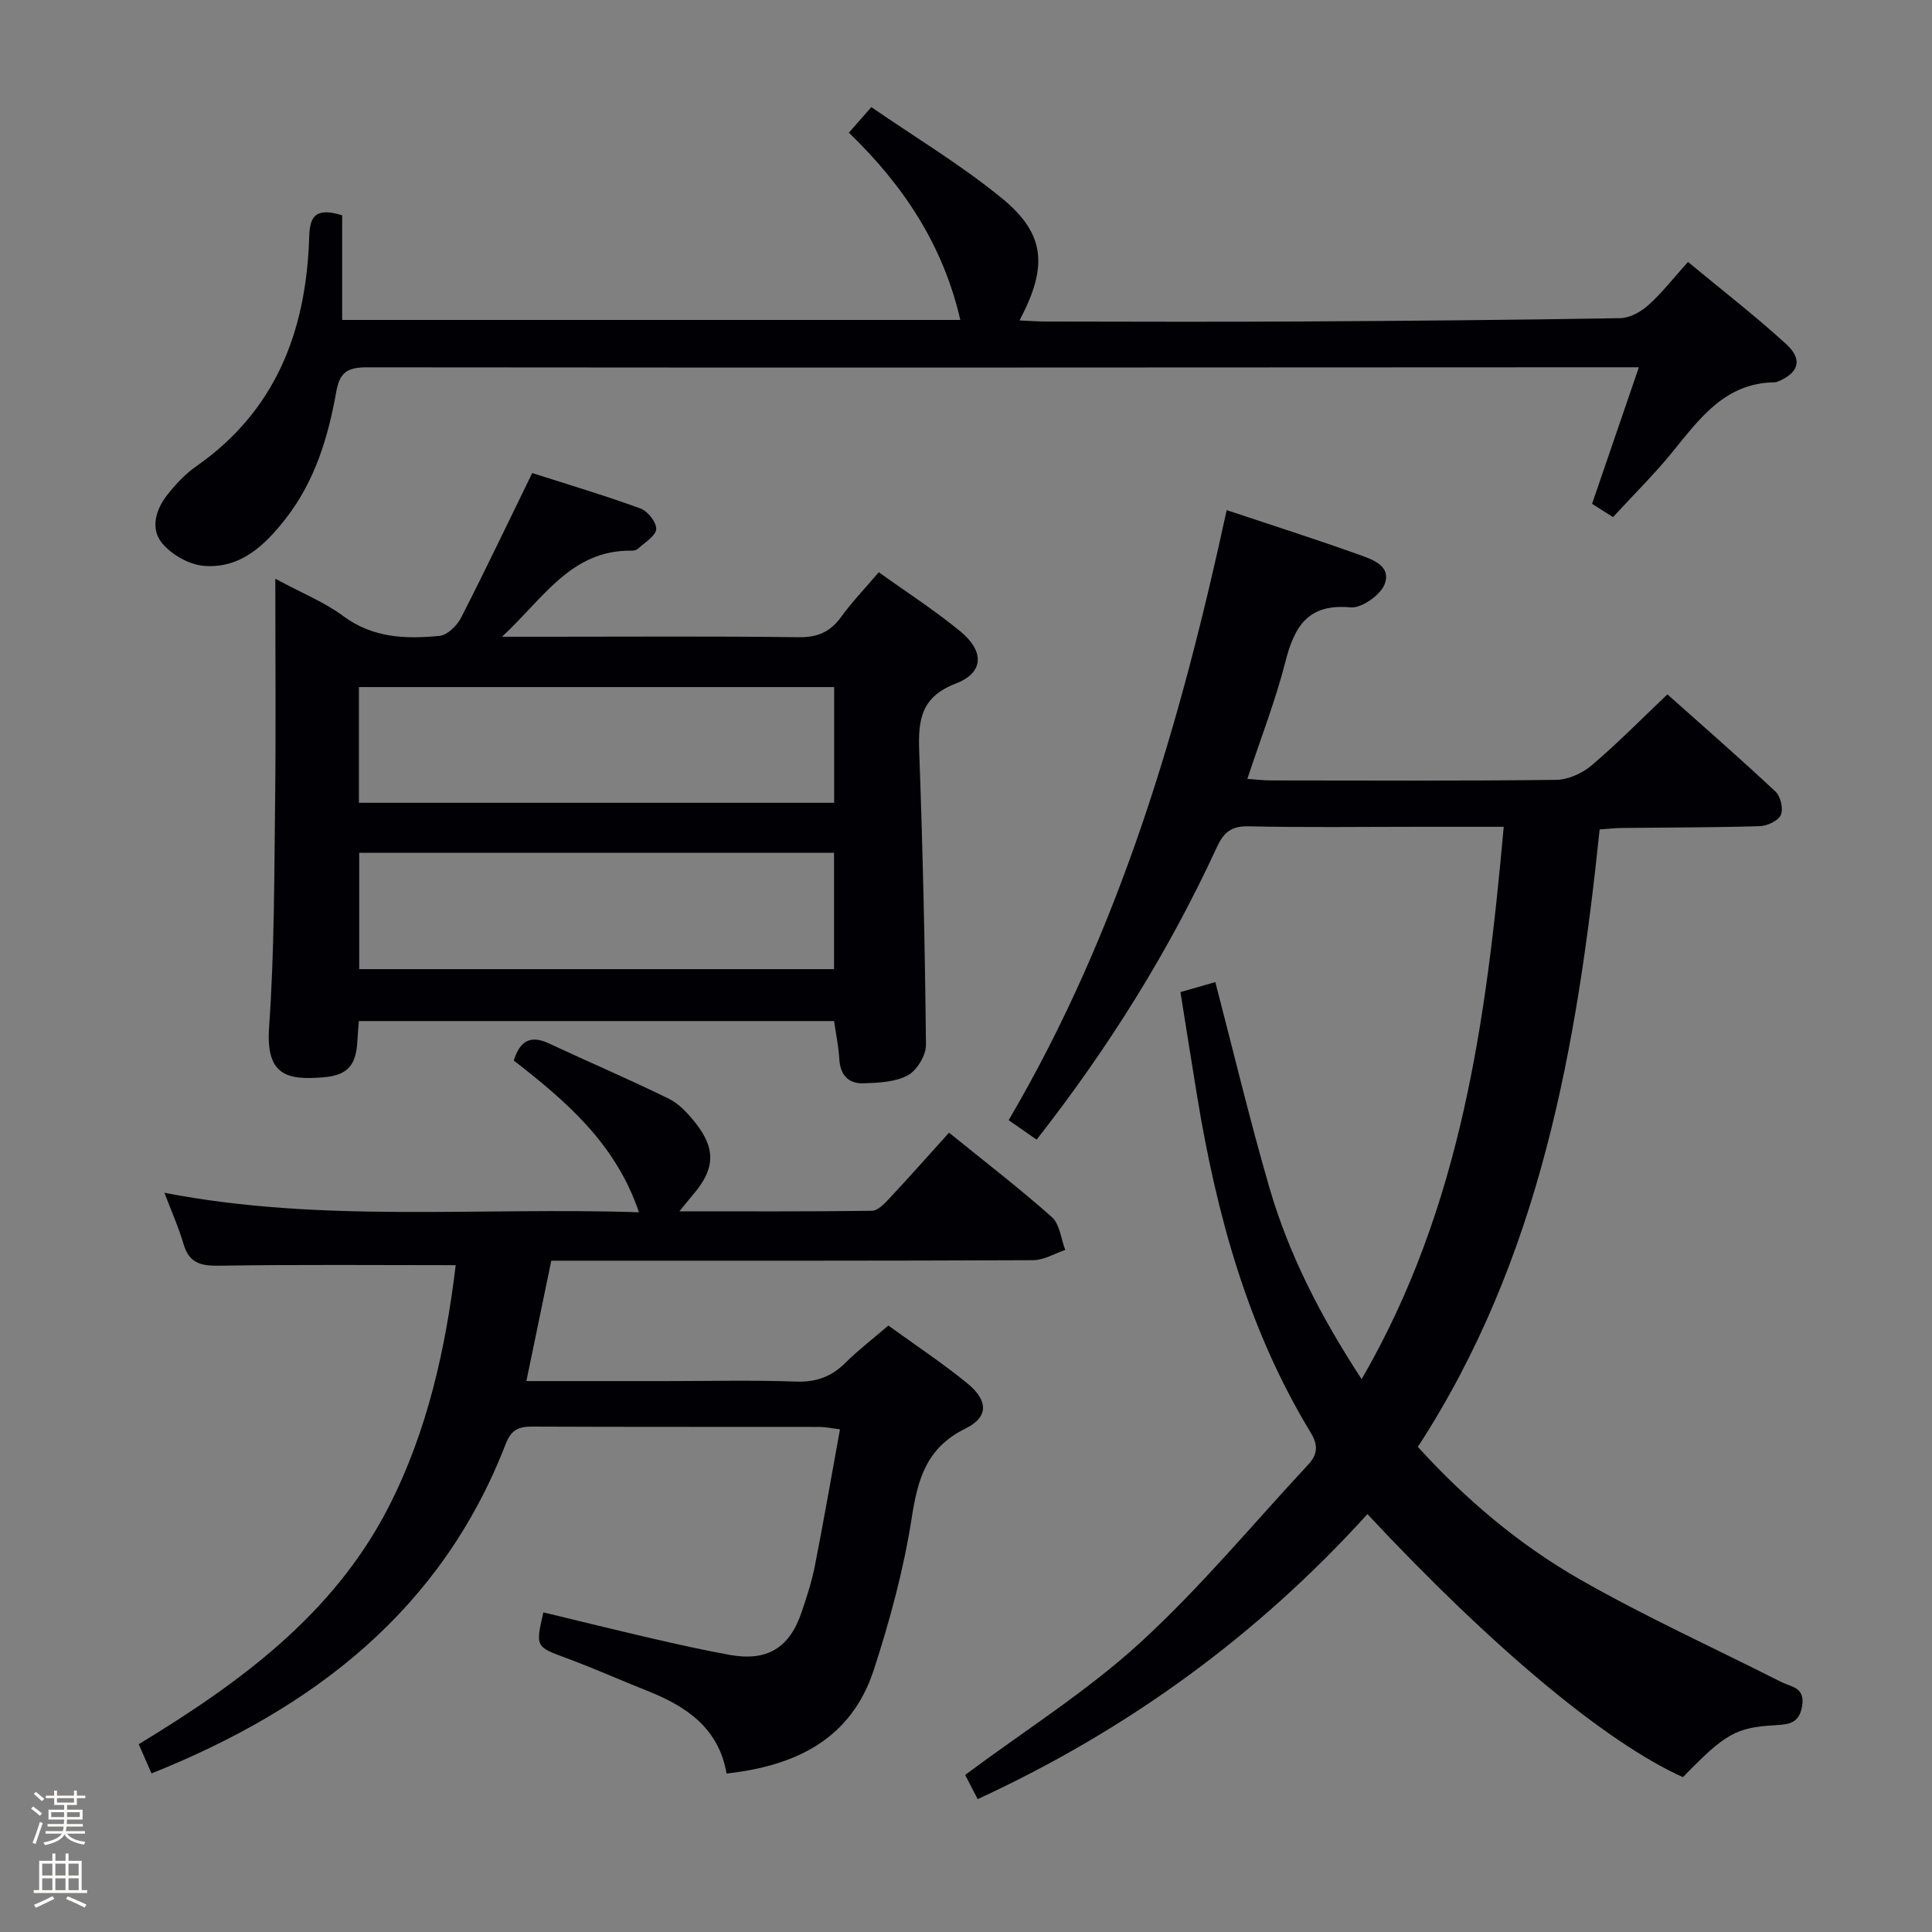 <svg enable-background="new 0 0 400 400" viewBox="0 0 400 400" xmlns="http://www.w3.org/2000/svg"><rect x="0" y="0" width="400" height="400" fill="#808080" stroke="none"/><path d="m6.44 374.46.42-.45c.65.47 1.27.95 1.85 1.44l-.45.49c-.65-.56-1.25-1.06-1.82-1.48m.93 7.33-.63-.26c.55-1.36 1.05-2.8 1.52-4.33.19.1.38.19.59.27-.46 1.29-.95 2.73-1.48 4.32m-.38-10.38.44-.42c.43.34 1.01.82 1.74 1.44l-.49.49c-.53-.51-1.09-1.01-1.69-1.51m2.5.35h1.72v-1.04h.59v1.04h3.52v-1.04h.59v1.04h1.75v.53h-1.75v1.42h-2.03v.97h3.22v2.03h-3.24c0 .35-.01.66-.03.93h3.32v.53h-3.37c-.03.27-.08.58-.15.94h3.96v.53h-3.71c.67.92 1.93 1.48 3.79 1.68-.13.24-.23.44-.29.59-2.13-.38-3.48-1.08-4.04-2.12-.43.97-1.77 1.72-4.03 2.23-.09-.19-.2-.37-.33-.55 2.1-.42 3.37-1.03 3.81-1.83h-3.36v-.53h3.58c.08-.29.13-.61.16-.94h-3.33v-.53h3.39c.02-.27.04-.58.04-.93h-3.23v-2.03h3.25v-.97h-2.07v-1.42h-1.73zm1.12 3.44v1h2.65c.01-.3.02-.44.01-.4v-.25-.35zm1.19-2h3.52v-.91h-3.52zm4.71 2h-2.63v.59c0 .15-.01.28-.01.4h2.64z" fill="#fcfbfa"/><path d="m13.56 383.74h.63v1.52h2.72v6.07h1.13v.6h-11.06v-.6h1.13v-6.07h2.73v-1.52h.63v1.52h2.1v-1.52zm-2.69 8.83.38.56c-1.24.63-2.53 1.25-3.85 1.85-.1-.21-.21-.42-.34-.63 1.36-.55 2.63-1.15 3.81-1.78m-2.13-4.27h2.1v-2.45h-2.1zm0 3.04h2.1v-2.46h-2.1zm2.72-3.04h2.1v-2.45h-2.1zm0 3.04h2.1v-2.46h-2.1zm6.07 3.6c-1.41-.71-2.7-1.3-3.86-1.78l.35-.56c1.45.62 2.75 1.19 3.88 1.72zm-1.25-9.09h-2.1v2.45h2.1zm-2.09 5.49h2.1v-2.46h-2.1z" fill="#fcfbfa"/><g fill="#010105"><path d="m253.97 105.62c9.48 3.16 18.33 5.98 27.06 9.1 2.84 1.02 7.08 2.28 5.67 6.17-.83 2.27-4.78 5.07-7.07 4.86-8.84-.83-11.64 3.95-13.52 11.32-2.04 8-5.07 15.74-7.86 24.19 1.8.12 3.38.32 4.95.32 19.67.02 39.33.12 58.99-.12 2.48-.03 5.4-1.35 7.33-2.99 5.32-4.51 10.23-9.51 15.7-14.71 7.15 6.37 14.89 13.12 22.38 20.13 1.06.99 1.66 3.6 1.1 4.84-.55 1.22-2.84 2.28-4.39 2.32-9.49.29-18.99.26-28.49.37-1.46.02-2.92.19-4.63.31-4.7 45-12.3 88.88-37.64 127.83 9.89 10.88 20.98 20.24 33.54 27.43 13.52 7.73 27.77 14.19 41.68 21.24 2.03 1.03 4.95 1.07 4.35 4.89-.56 3.56-2.51 3.89-5.49 4.06-8.31.46-10.49 1.82-19.2 10.76-15.88-7.14-39.34-26.66-65.32-54.46-22.7 25.04-49.46 44.6-80.69 59.01-1.01-1.94-1.95-3.76-2.6-5.01 12.38-9.22 25.17-17.27 36.15-27.3 12.48-11.4 23.35-24.56 34.9-36.97 1.89-2.03 2.12-3.95.5-6.6-12.99-21.37-19.45-45-23.48-69.43-1.16-7.04-2.26-14.09-3.49-21.78 2.52-.72 4.81-1.38 7.22-2.07 3.74 14.34 7.12 28.5 11.17 42.47s10.67 26.81 19.12 39.74c20.6-35.51 25.81-74.2 29.42-114.36-6.29 0-12.06 0-17.84 0-11.67 0-23.34.17-35-.1-3.62-.08-5.15 1.28-6.59 4.4-9.94 21.55-22.45 41.54-37.28 60.47-1.9-1.32-3.73-2.6-5.79-4.03 23.09-39.3 35.58-82.16 45.14-126.3z"/><path d="m94.35 261.94c-16.67 0-32.79-.15-48.91.11-3.82.06-6.28-.49-7.44-4.48-1.01-3.46-2.51-6.78-3.96-10.62 32.55 6.31 65.05 2.93 98.25 4.04-4.8-14.21-15.06-22.97-25.92-31.42 1.22-3.88 3.28-5.41 7.28-3.54 8.26 3.86 16.65 7.44 24.84 11.46 2.14 1.05 3.96 3.07 5.49 4.99 4.26 5.35 4.04 9.57-.4 14.74-.71.83-1.38 1.69-2.91 3.57 14.01 0 26.94.07 39.87-.11 1.19-.02 2.53-1.42 3.5-2.45 4.08-4.37 8.05-8.85 12.45-13.72 7.25 5.88 14.48 11.43 21.28 17.47 1.64 1.46 1.89 4.5 2.78 6.81-2.22.74-4.43 2.11-6.65 2.12-31.33.14-62.66.1-94 .1-1.82 0-3.64 0-5.76 0-1.72 8.3-3.39 16.36-5.16 24.93h28.84c9 0 18.01-.22 27 .1 4.17.15 7.33-1.01 10.23-3.9 2.69-2.67 5.72-4.99 8.88-7.7 5.59 4.05 11.13 7.73 16.27 11.9 4.41 3.59 4.57 7.02-.35 9.45-8.12 4.01-9.85 10.51-11.11 18.61-1.66 10.6-4.5 21.1-7.83 31.32-4.65 14.27-16.05 19.88-30.48 21.47-1.64-9.46-8.36-13.92-16.41-17.12-5.55-2.2-11.02-4.65-16.62-6.73-6.51-2.42-6.56-2.29-4.9-9.52 7.48 1.8 14.95 3.66 22.45 5.39 5.34 1.23 10.69 2.43 16.08 3.41 7.8 1.41 12.44-1.4 14.96-8.91 1.06-3.14 2.09-6.32 2.73-9.57 1.82-9.24 3.42-18.53 5.19-28.21-1.73-.21-2.98-.5-4.23-.5-19.83-.03-39.66.02-59.5-.07-2.84-.01-4.34.67-5.48 3.6-13.31 34.38-39.74 54.76-73.33 68.21-.88-2-1.7-3.87-2.65-6.05 20.92-12.7 40.25-26.81 51.66-48.96 8.13-15.83 11.89-32.99 13.97-50.22z"/><path d="m172.69 211.4c-32.89 0-65.49 0-98.39 0-.11 1.46-.24 2.74-.3 4.02-.26 5.25-2.08 7.24-7.21 7.64-7.37.58-11.79-.4-11.08-10.4 1.11-15.59 1.06-31.27 1.25-46.92.18-14.79.04-29.59.04-45.92 5.64 3.04 10.24 4.88 14.08 7.74 6.15 4.56 12.97 4.77 19.94 4.09 1.61-.16 3.59-2.11 4.43-3.74 4.99-9.75 9.7-19.65 14.74-29.97 7.39 2.37 14.99 4.63 22.42 7.34 1.5.55 3.32 2.86 3.25 4.27-.07 1.39-2.32 2.71-3.68 3.99-.33.31-.92.48-1.39.47-12.56-.19-18.23 9.86-26.86 17.82h9.41c17.33 0 34.67-.13 52 .1 3.91.05 6.54-1.08 8.8-4.19 2.23-3.09 4.9-5.86 7.8-9.27 5.69 4.09 11.54 7.85 16.88 12.24 5.02 4.13 4.9 8.57-.91 10.8-7.22 2.77-7.83 7.52-7.6 13.96.74 20.28 1.2 40.57 1.4 60.86.02 2.16-1.86 5.28-3.75 6.3-2.59 1.41-6.03 1.54-9.13 1.66-3.05.12-4.85-1.6-5.05-4.92-.15-2.61-.69-5.2-1.09-7.97zm-.01-34.84c-33.05 0-65.73 0-98.31 0v24.09h98.31c0-8.06 0-15.83 0-24.09zm.02-34.31c-33.13 0-65.67 0-98.39 0v23.96h98.39c0-8.14 0-15.9 0-23.96z"/><path d="m70.84 44.58v21.66h127.98c-3.5-15.29-11.6-27.71-23.07-38.77 1.33-1.51 2.57-2.92 4.65-5.29 9.15 6.3 18.58 11.96 27 18.84 9.04 7.39 9.61 14.13 3.68 25.32 2.03.09 3.75.23 5.47.23 17.5.02 34.99.09 52.49-.01 22.14-.12 44.29-.31 66.43-.69 1.99-.03 4.3-1.33 5.84-2.73 2.82-2.53 5.17-5.58 8.17-8.91 6.93 5.75 13.87 11.11 20.33 17.01 3.54 3.23 2.58 6.04-1.86 7.81-.15.06-.32.1-.49.1-10.23.11-15.49 7.4-21.13 14.35-3.77 4.64-8.05 8.86-12.37 13.56-1.58-1-3.01-1.91-4.34-2.75 3.23-9.43 6.33-18.48 9.69-28.27-2.76 0-4.55 0-6.33 0-85.65.04-171.29.1-256.94.01-4.06 0-5.7.94-6.44 5.15-1.66 9.36-4.43 18.45-10.42 26.14-4.32 5.55-9.39 10.42-16.94 9.82-3.02-.24-6.59-2.25-8.59-4.59-2.61-3.04-1.43-7.05.99-10.12 1.73-2.2 3.74-4.34 6.02-5.93 16.29-11.38 22.61-27.67 23.33-46.76.11-3.78.32-7.25 6.85-5.18z"/></g></svg>